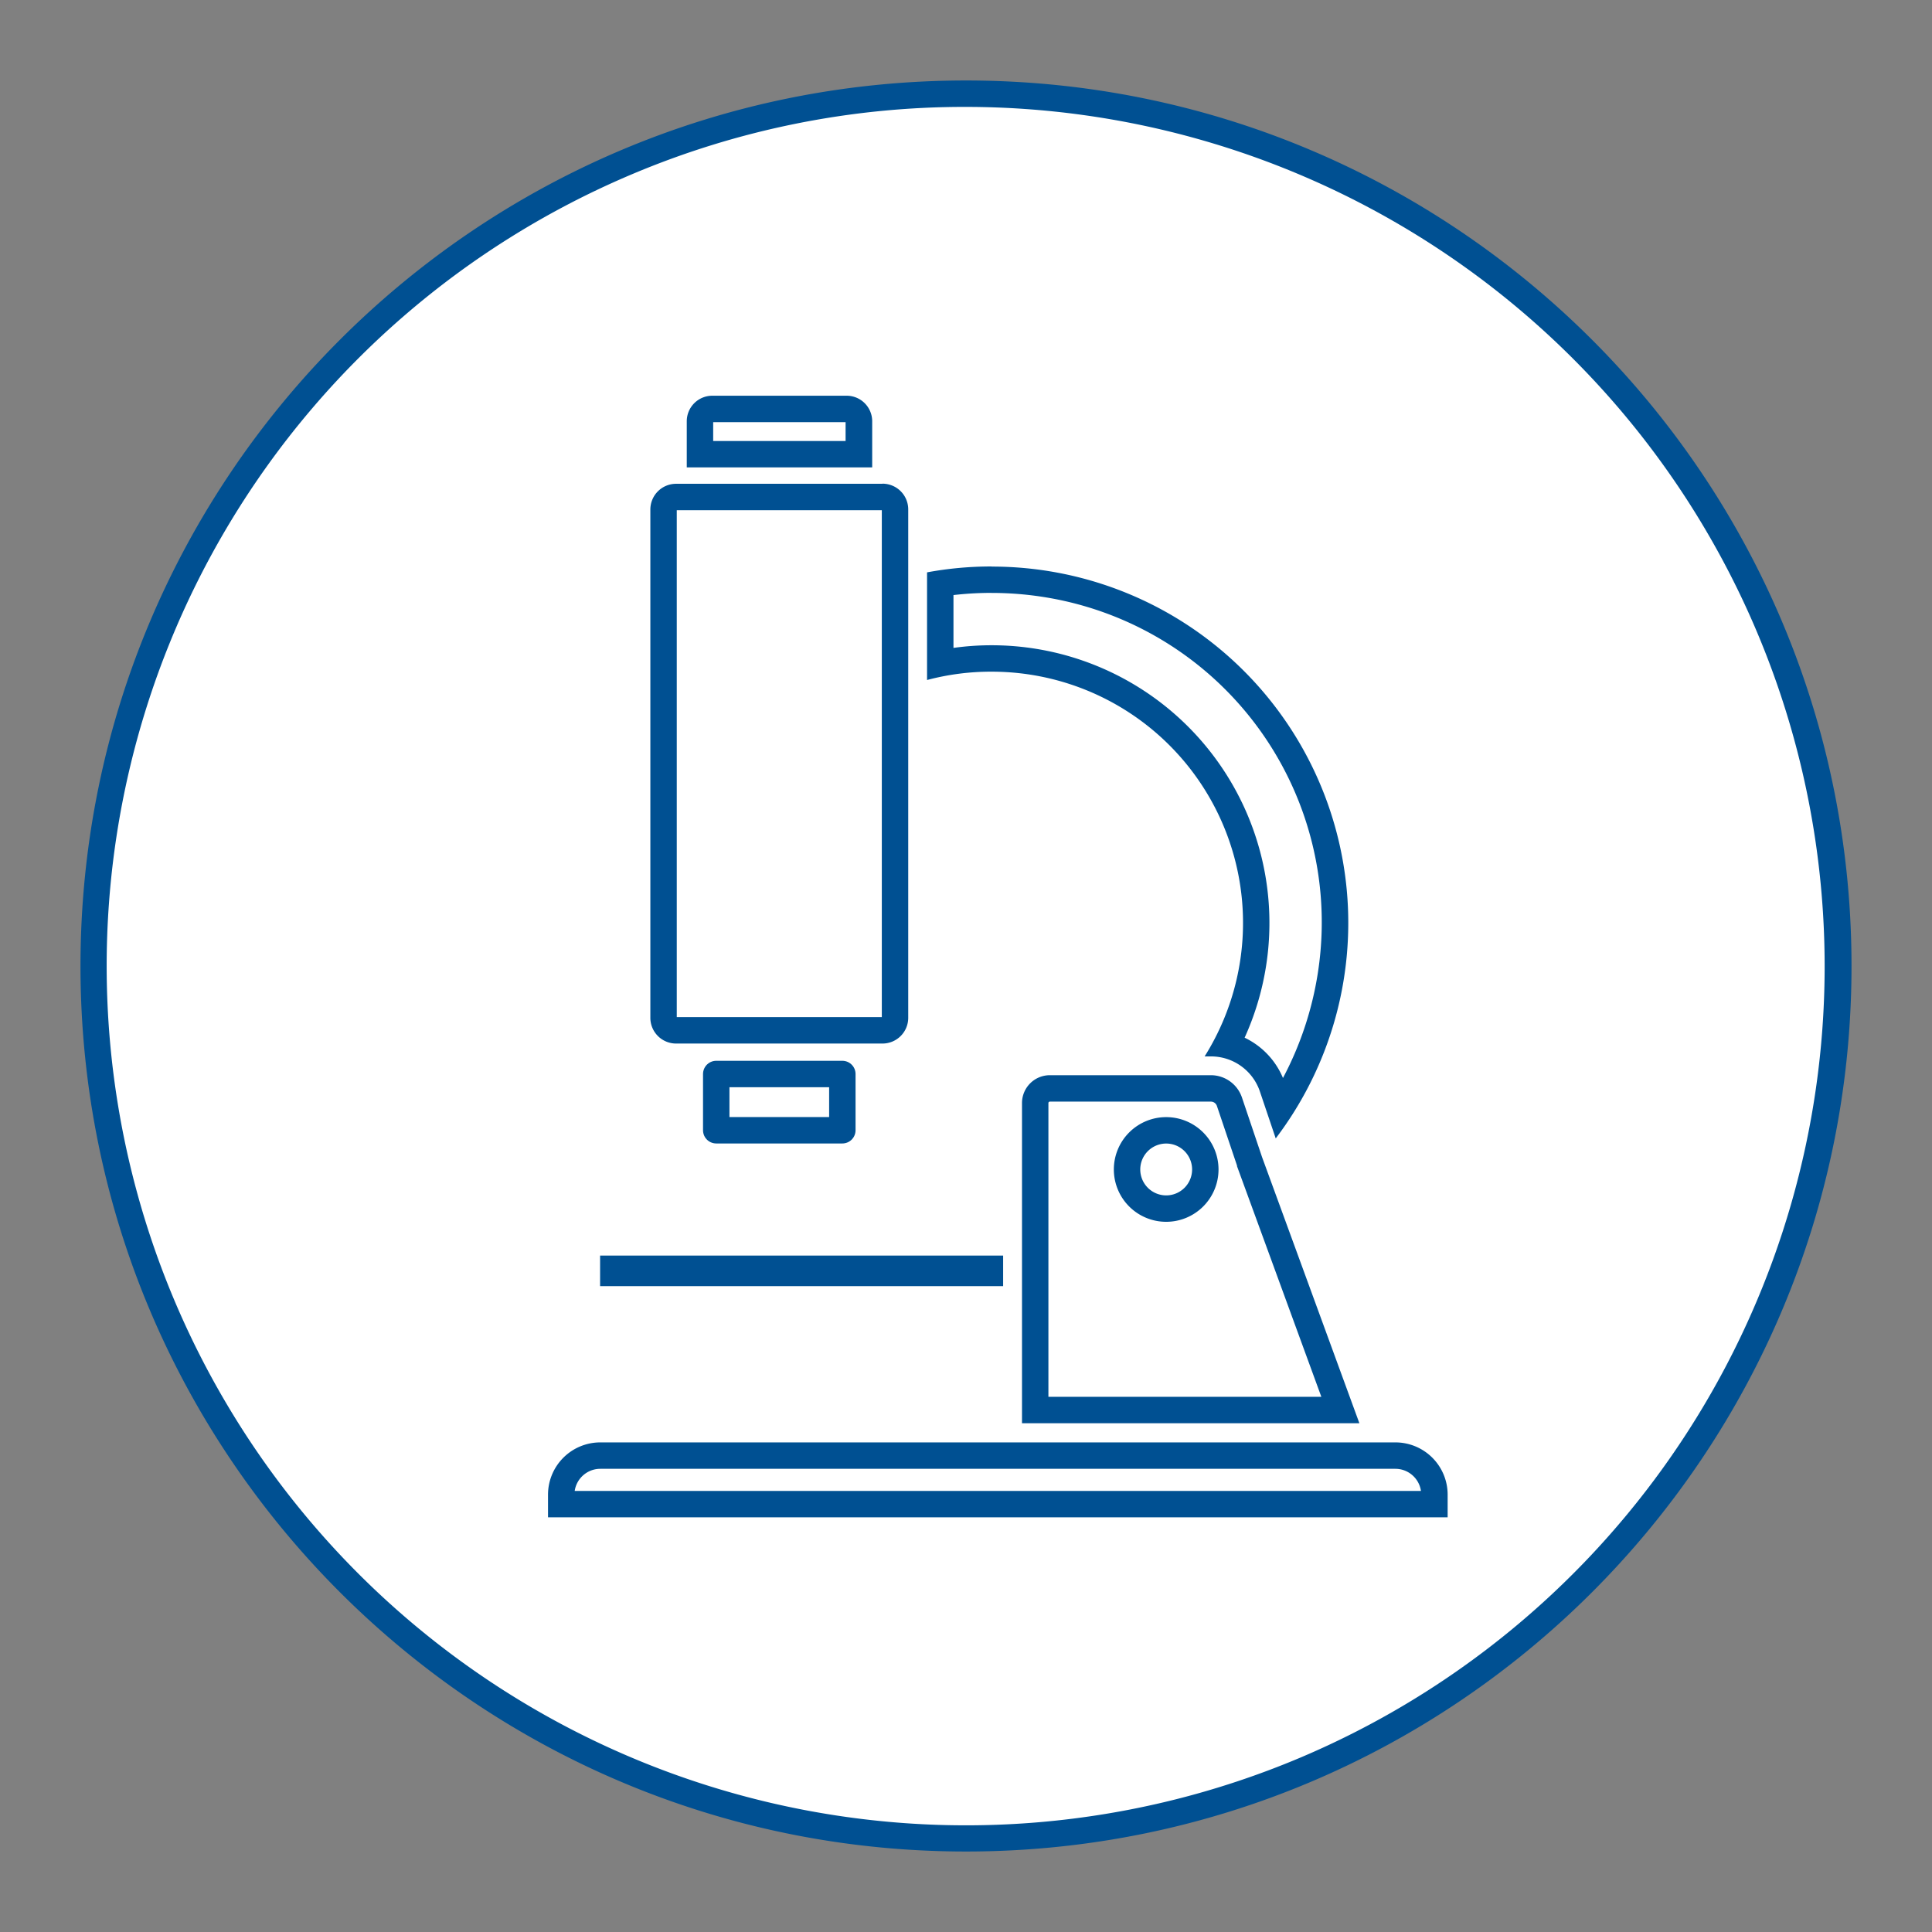 <svg id="icon" xmlns="http://www.w3.org/2000/svg" viewBox="0 0 512 512"><rect x="0" y="0" width="512" height="512" fill="#808080" stroke="none"/><defs><style>.cls-1,.cls-3{fill:#fff;}.cls-2{fill:#005092;}.cls-3{stroke:#005092;stroke-linecap:round;stroke-linejoin:round;stroke-width:7px;}</style></defs><path class="cls-1" d="M256,487.17A231.17,231.17,0,0,1,92.54,92.54,231.17,231.17,0,1,1,419.46,419.46,229.66,229.66,0,0,1,256,487.17Z"/><path class="cls-2" d="M256,28.33a227.74,227.74,0,0,1,88.62,437.45A227.73,227.73,0,0,1,167.38,46.22,226.27,226.27,0,0,1,256,28.33m0-7C126.4,21.33,21.33,126.4,21.33,256S126.4,490.67,256,490.67,490.67,385.6,490.67,256,385.6,21.33,256,21.33Z"/><path class="cls-1" d="M337.17,288.13A17.14,17.14,0,0,0,325,276.93a70,70,0,0,0-51.56-101.64,70.29,70.29,0,0,0-24.25.52V154.65a90.7,90.7,0,0,1,13.58-1,92.69,92.69,0,0,1,13.79,1,90.75,90.75,0,0,1,76.16,103.66A91.49,91.49,0,0,1,339.15,294Z"/><path class="cls-2" d="M262.76,157.13h0a88.38,88.38,0,0,1,13.27,1,87.27,87.27,0,0,1,73.22,99.67A88.34,88.34,0,0,1,340,285.68,20.63,20.63,0,0,0,329.84,275a73.6,73.6,0,0,0-67.07-104,72.39,72.39,0,0,0-10.09.7v-14a87,87,0,0,1,10.08-.58m0-7a93.64,93.64,0,0,0-17.08,1.56v28.53A65.81,65.81,0,0,1,262.77,178a66.87,66.87,0,0,1,10.14.77,66.58,66.58,0,0,1,46.33,101.19h1.65a13.67,13.67,0,0,1,13,9.31l4.19,12.42a94.43,94.43,0,0,0-75.29-151.54Z"/><rect class="cls-3" x="189.81" y="284.62" width="33.42" height="14.91"/><path class="cls-1" d="M185.45,120.36v-8.72a3.28,3.28,0,0,1,3.27-3.27h35.6a3.28,3.28,0,0,1,3.27,3.27v8.72Z"/><path class="cls-2" d="M224.09,111.87v5H189v-5h35.14m.23-7h-35.6a6.77,6.77,0,0,0-6.77,6.77v12.22h49.14V111.64a6.77,6.77,0,0,0-6.77-6.77Z"/><rect class="cls-2" x="159.03" y="332.74" width="106.81" height="8.1"/><path class="cls-1" d="M274.34,373.67V292.32a3.89,3.89,0,0,1,3.89-3.88h42.66a5.18,5.18,0,0,1,4.92,3.52l5.34,15.83,24.09,65.88Z"/><path class="cls-2" d="M320.89,291.94a1.68,1.68,0,0,1,1.6,1.14l5.34,15.83,0,.09,0,.08,22.34,61.09H277.84V292.32a.38.38,0,0,1,.39-.38h42.66m0-7H278.23a7.38,7.38,0,0,0-7.39,7.38v84.85h89.41l-25.78-70.49-5.34-15.83a8.7,8.7,0,0,0-8.24-5.91Z"/><path class="cls-1" d="M179.17,273.05a3.33,3.33,0,0,1-3.32-3.33V135a3.32,3.32,0,0,1,3.32-3.32h54.7a3.32,3.32,0,0,1,3.32,3.32V269.72a3.33,3.33,0,0,1-3.32,3.33Z"/><path class="cls-2" d="M233.69,135.21V269.55H179.35V135.21h54.34m.18-7h-54.7a6.82,6.82,0,0,0-6.82,6.82V269.72a6.82,6.82,0,0,0,6.82,6.83h54.7a6.82,6.82,0,0,0,6.82-6.83V135a6.82,6.82,0,0,0-6.82-6.82Z"/><path class="cls-1" d="M148.73,398.62V396.1a10.36,10.36,0,0,1,10.36-10.35h210.7a10.36,10.36,0,0,1,10.35,10.35v2.52Z"/><path class="cls-2" d="M369.79,389.25a6.86,6.86,0,0,1,6.78,5.87H152.3a6.86,6.86,0,0,1,6.79-5.87h210.7m0-7H159.09a13.86,13.86,0,0,0-13.86,13.85v6H383.64v-6a13.85,13.85,0,0,0-13.85-13.85Z"/><path class="cls-1" d="M309.05,320.29a10.37,10.37,0,1,1,10.37-10.37A10.38,10.38,0,0,1,309.05,320.29Z"/><path class="cls-2" d="M309.05,303.05a6.87,6.87,0,1,1-6.87,6.87,6.88,6.88,0,0,1,6.87-6.87m0-7a13.87,13.87,0,1,0,13.87,13.87,13.87,13.87,0,0,0-13.87-13.87Z"/></svg>